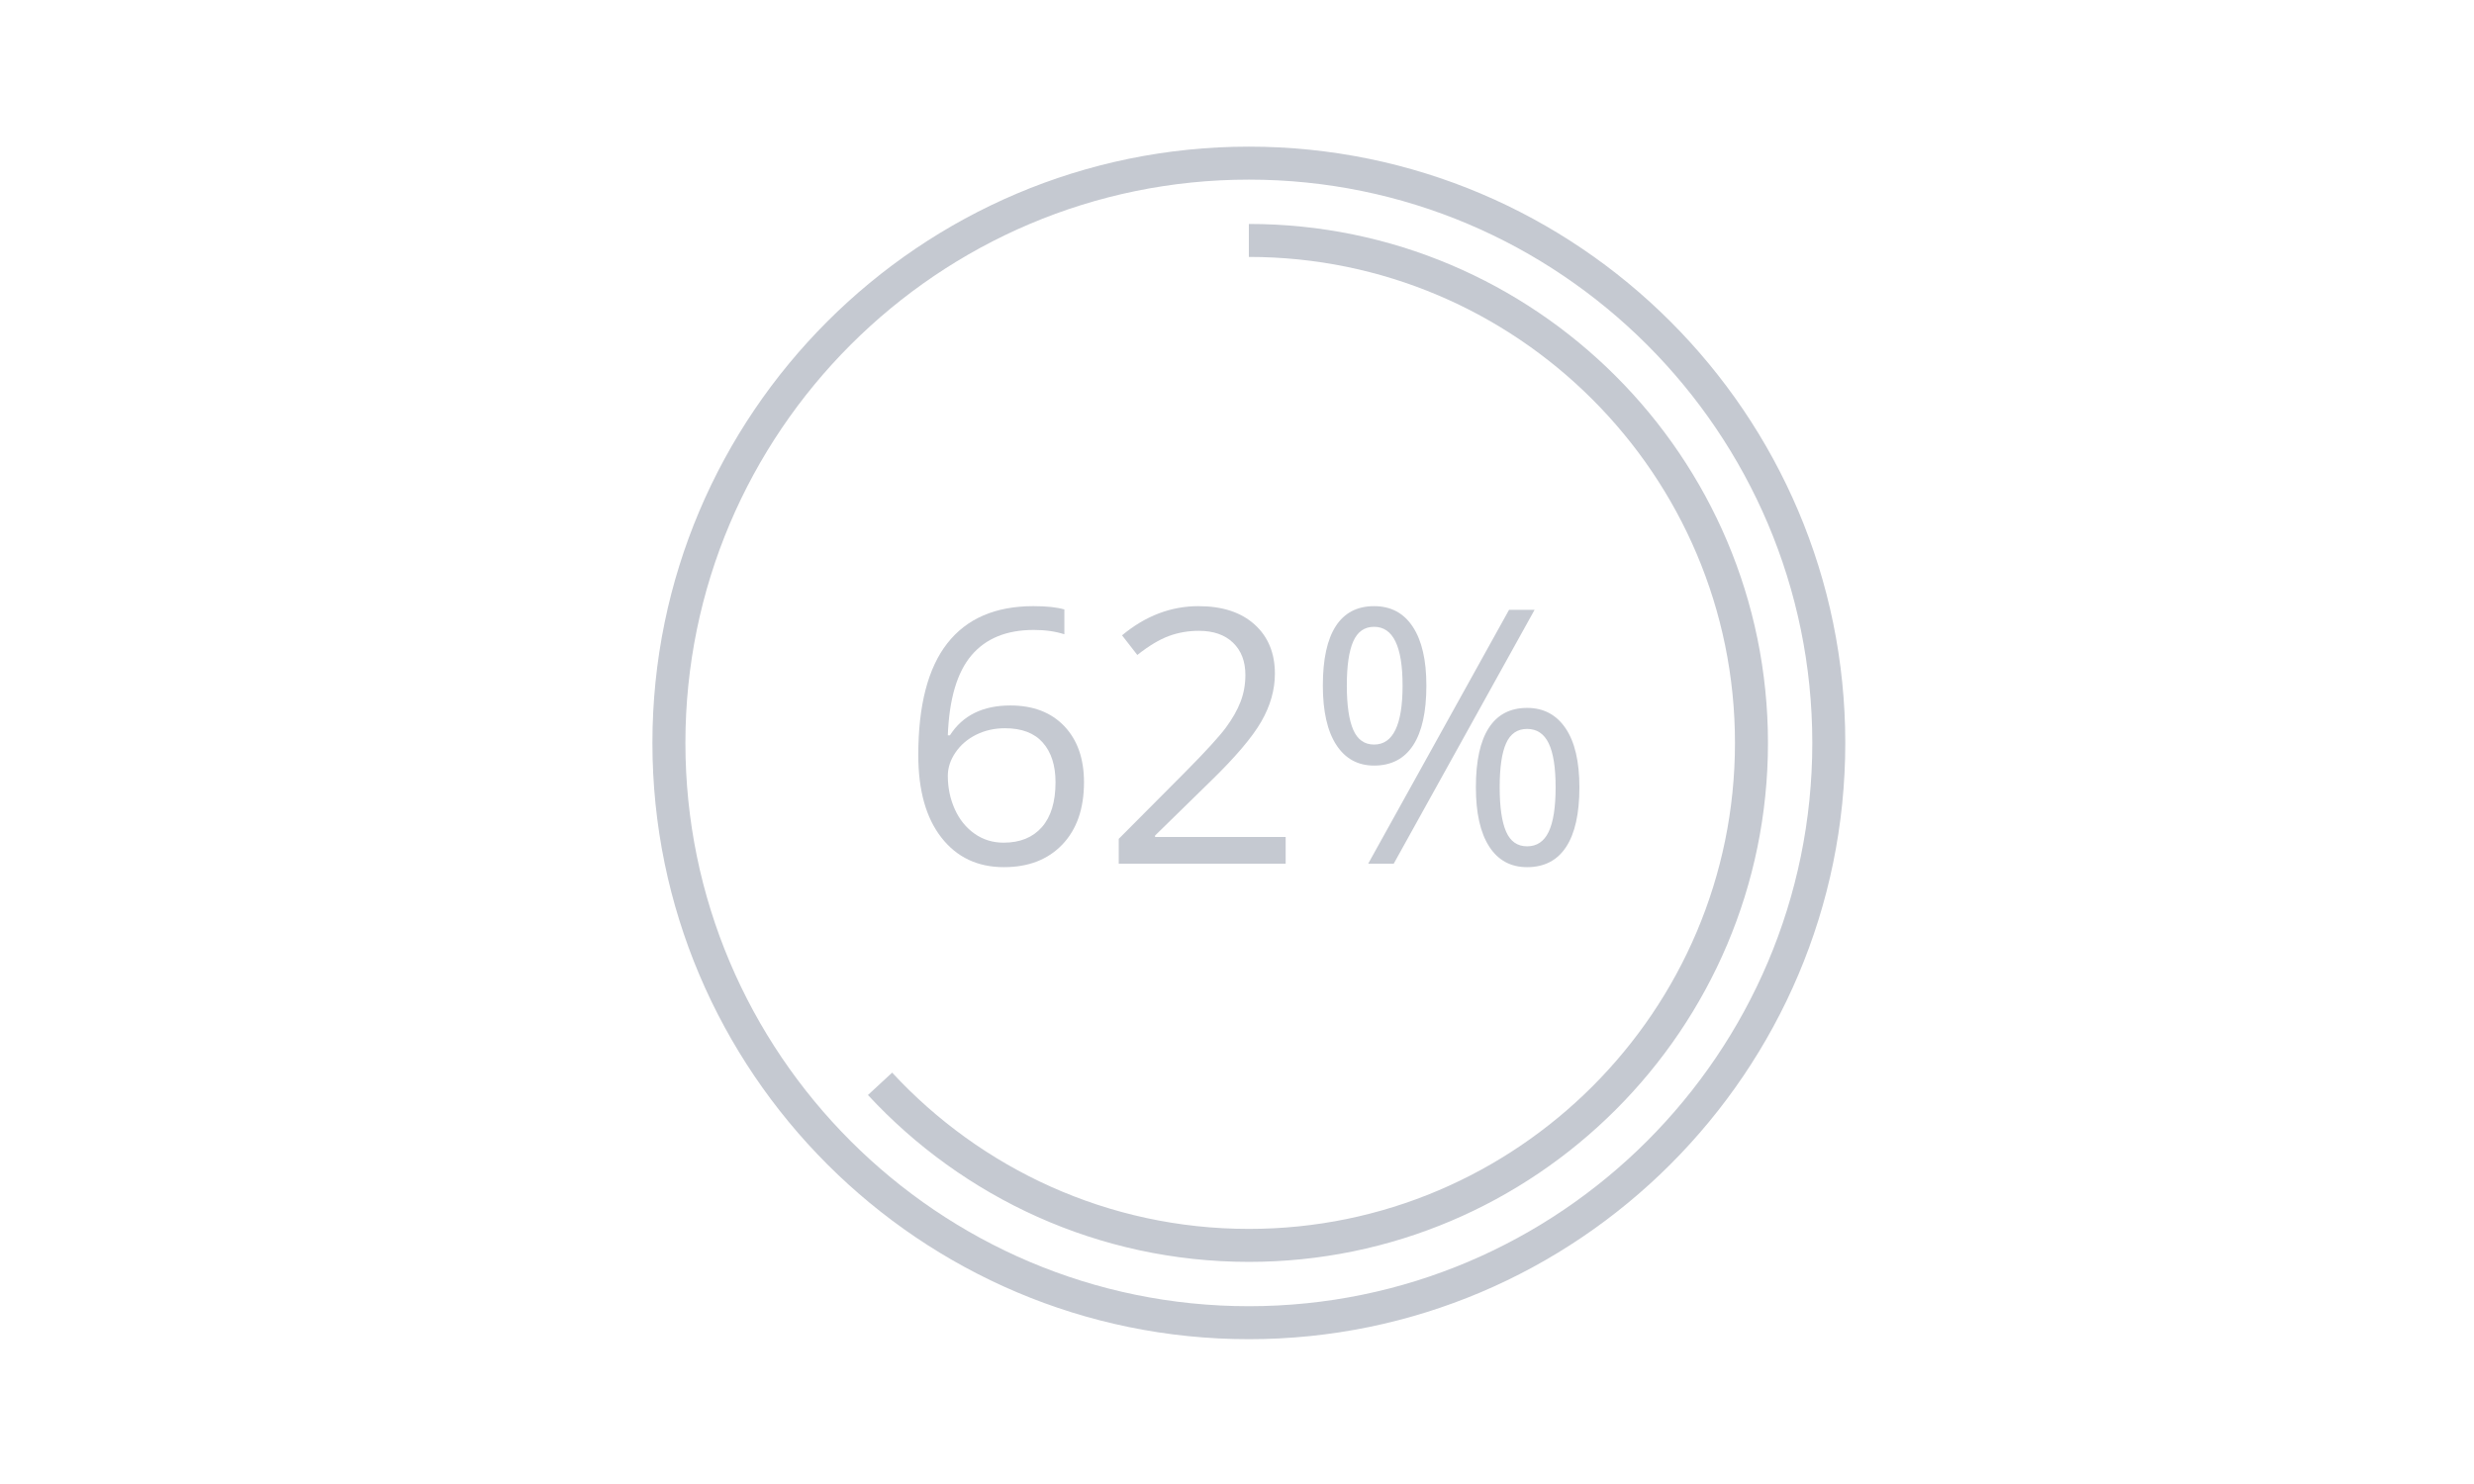 <?xml version="1.0" encoding="utf-8"?>
<!-- Generator: Adobe Illustrator 17.0.0, SVG Export Plug-In . SVG Version: 6.00 Build 0)  -->
<!DOCTYPE svg PUBLIC "-//W3C//DTD SVG 1.1//EN" "http://www.w3.org/Graphics/SVG/1.1/DTD/svg11.dtd">
<svg version="1.1" id="Layer_1" xmlns="http://www.w3.org/2000/svg" xmlns:xlink="http://www.w3.org/1999/xlink" x="0px" y="0px"
	 width="300px" height="180px" viewBox="0 0 300 180" enable-background="new 0 0 300 180" xml:space="preserve">
<g>
	<path fill="#c5c9d1" d="M151.437,162.435c-39.88,0-72.324-32.444-72.324-72.324c0-39.88,32.444-72.324,72.324-72.324
		s72.324,32.444,72.324,72.324C223.761,129.991,191.317,162.435,151.437,162.435z M151.437,21.787
		c-37.674,0-68.324,30.65-68.324,68.324c0,37.674,30.65,68.324,68.324,68.324c37.674,0,68.324-30.65,68.324-68.324
		C219.761,52.437,189.111,21.787,151.437,21.787z"/>
	<g>
		<path fill="#c5c9d1" d="M111.352,91.595c0-6.052,1.176-10.577,3.528-13.576c2.352-2.998,5.832-4.497,10.437-4.497
			c1.587,0,2.836,0.134,3.749,0.4v3.012c-1.082-0.351-2.317-0.527-3.707-0.527c-3.3,0-5.821,1.029-7.562,3.086
			c-1.741,2.057-2.696,5.291-2.865,9.7h0.253c1.545-2.415,3.988-3.623,7.33-3.623c2.767,0,4.947,0.836,6.54,2.507
			c1.593,1.671,2.391,3.939,2.391,6.804c0,3.202-0.874,5.719-2.622,7.551c-1.748,1.833-4.111,2.749-7.088,2.749
			c-3.188,0-5.716-1.197-7.583-3.591C112.286,99.196,111.352,95.864,111.352,91.595z M121.695,102.211
			c1.994,0,3.542-0.628,4.645-1.885c1.103-1.256,1.654-3.072,1.654-5.445c0-2.036-0.513-3.637-1.538-4.803
			c-1.025-1.165-2.556-1.748-4.592-1.748c-1.264,0-2.422,0.26-3.476,0.779c-1.053,0.52-1.893,1.236-2.517,2.149
			c-0.625,0.913-0.937,1.861-0.937,2.844c0,1.447,0.281,2.795,0.843,4.044c0.561,1.25,1.359,2.24,2.391,2.97
			C119.199,101.846,120.375,102.211,121.695,102.211z"/>
		<path fill="#c5c9d1" d="M155.902,104.76H135.66v-3.012l8.11-8.152c2.472-2.499,4.1-4.283,4.887-5.35
			c0.787-1.067,1.377-2.106,1.769-3.117c0.393-1.011,0.59-2.099,0.59-3.265c0-1.643-0.498-2.945-1.496-3.907
			c-0.997-0.962-2.38-1.443-4.15-1.443c-1.278,0-2.489,0.211-3.634,0.632c-1.145,0.421-2.419,1.187-3.823,2.296l-1.854-2.38
			c2.836-2.359,5.926-3.539,9.268-3.539c2.893,0,5.161,0.741,6.804,2.222c1.643,1.482,2.464,3.472,2.464,5.972
			c0,1.952-0.548,3.883-1.643,5.793c-1.095,1.91-3.146,4.325-6.151,7.246l-6.74,6.593v0.169h15.84V104.76z"/>
		<path fill="#c5c9d1" d="M172.964,83.149c0,3.202-0.537,5.621-1.611,7.257c-1.074,1.636-2.651,2.454-4.729,2.454
			c-1.966,0-3.493-0.835-4.581-2.507c-1.088-1.671-1.632-4.072-1.632-7.204c0-3.188,0.523-5.589,1.569-7.204
			c1.046-1.615,2.594-2.422,4.645-2.422c2.036,0,3.602,0.836,4.697,2.507C172.417,77.7,172.964,80.073,172.964,83.149z
			 M163.317,83.149c0,2.388,0.26,4.178,0.779,5.371c0.519,1.194,1.362,1.79,2.528,1.79c2.303,0,3.454-2.387,3.454-7.162
			c0-4.746-1.151-7.12-3.454-7.12c-1.166,0-2.008,0.59-2.528,1.769S163.317,80.761,163.317,83.149z M186.087,73.965l-17.083,30.795
			h-3.096l17.083-30.795H186.087z M191.521,95.492c0,3.188-0.537,5.6-1.611,7.235c-1.074,1.636-2.651,2.454-4.729,2.454
			c-1.994,0-3.528-0.835-4.602-2.507c-1.074-1.671-1.611-4.065-1.611-7.183c0-3.187,0.523-5.589,1.569-7.204
			c1.046-1.615,2.594-2.422,4.645-2.422c1.994,0,3.549,0.825,4.666,2.475C190.963,89.991,191.521,92.375,191.521,95.492z
			 M181.853,95.492c0,2.401,0.26,4.195,0.779,5.382c0.519,1.187,1.369,1.78,2.549,1.78s2.051-0.586,2.612-1.759
			c0.561-1.172,0.843-2.973,0.843-5.403c0-2.401-0.281-4.181-0.843-5.34s-1.432-1.738-2.612-1.738s-2.03,0.579-2.549,1.738
			S181.853,93.091,181.853,95.492z"/>
	</g>
	<path fill="#c5c9d1" d="M151.437,27.164v4c32.504,0,58.947,26.444,58.947,58.947s-26.443,58.947-58.947,58.947
		c-17.08,0-32.479-7.309-43.255-18.955l-2.935,2.714c11.507,12.437,27.951,20.241,46.191,20.241
		c34.709,0,62.947-28.238,62.947-62.947S186.146,27.164,151.437,27.164z"/>
</g>
</svg>
